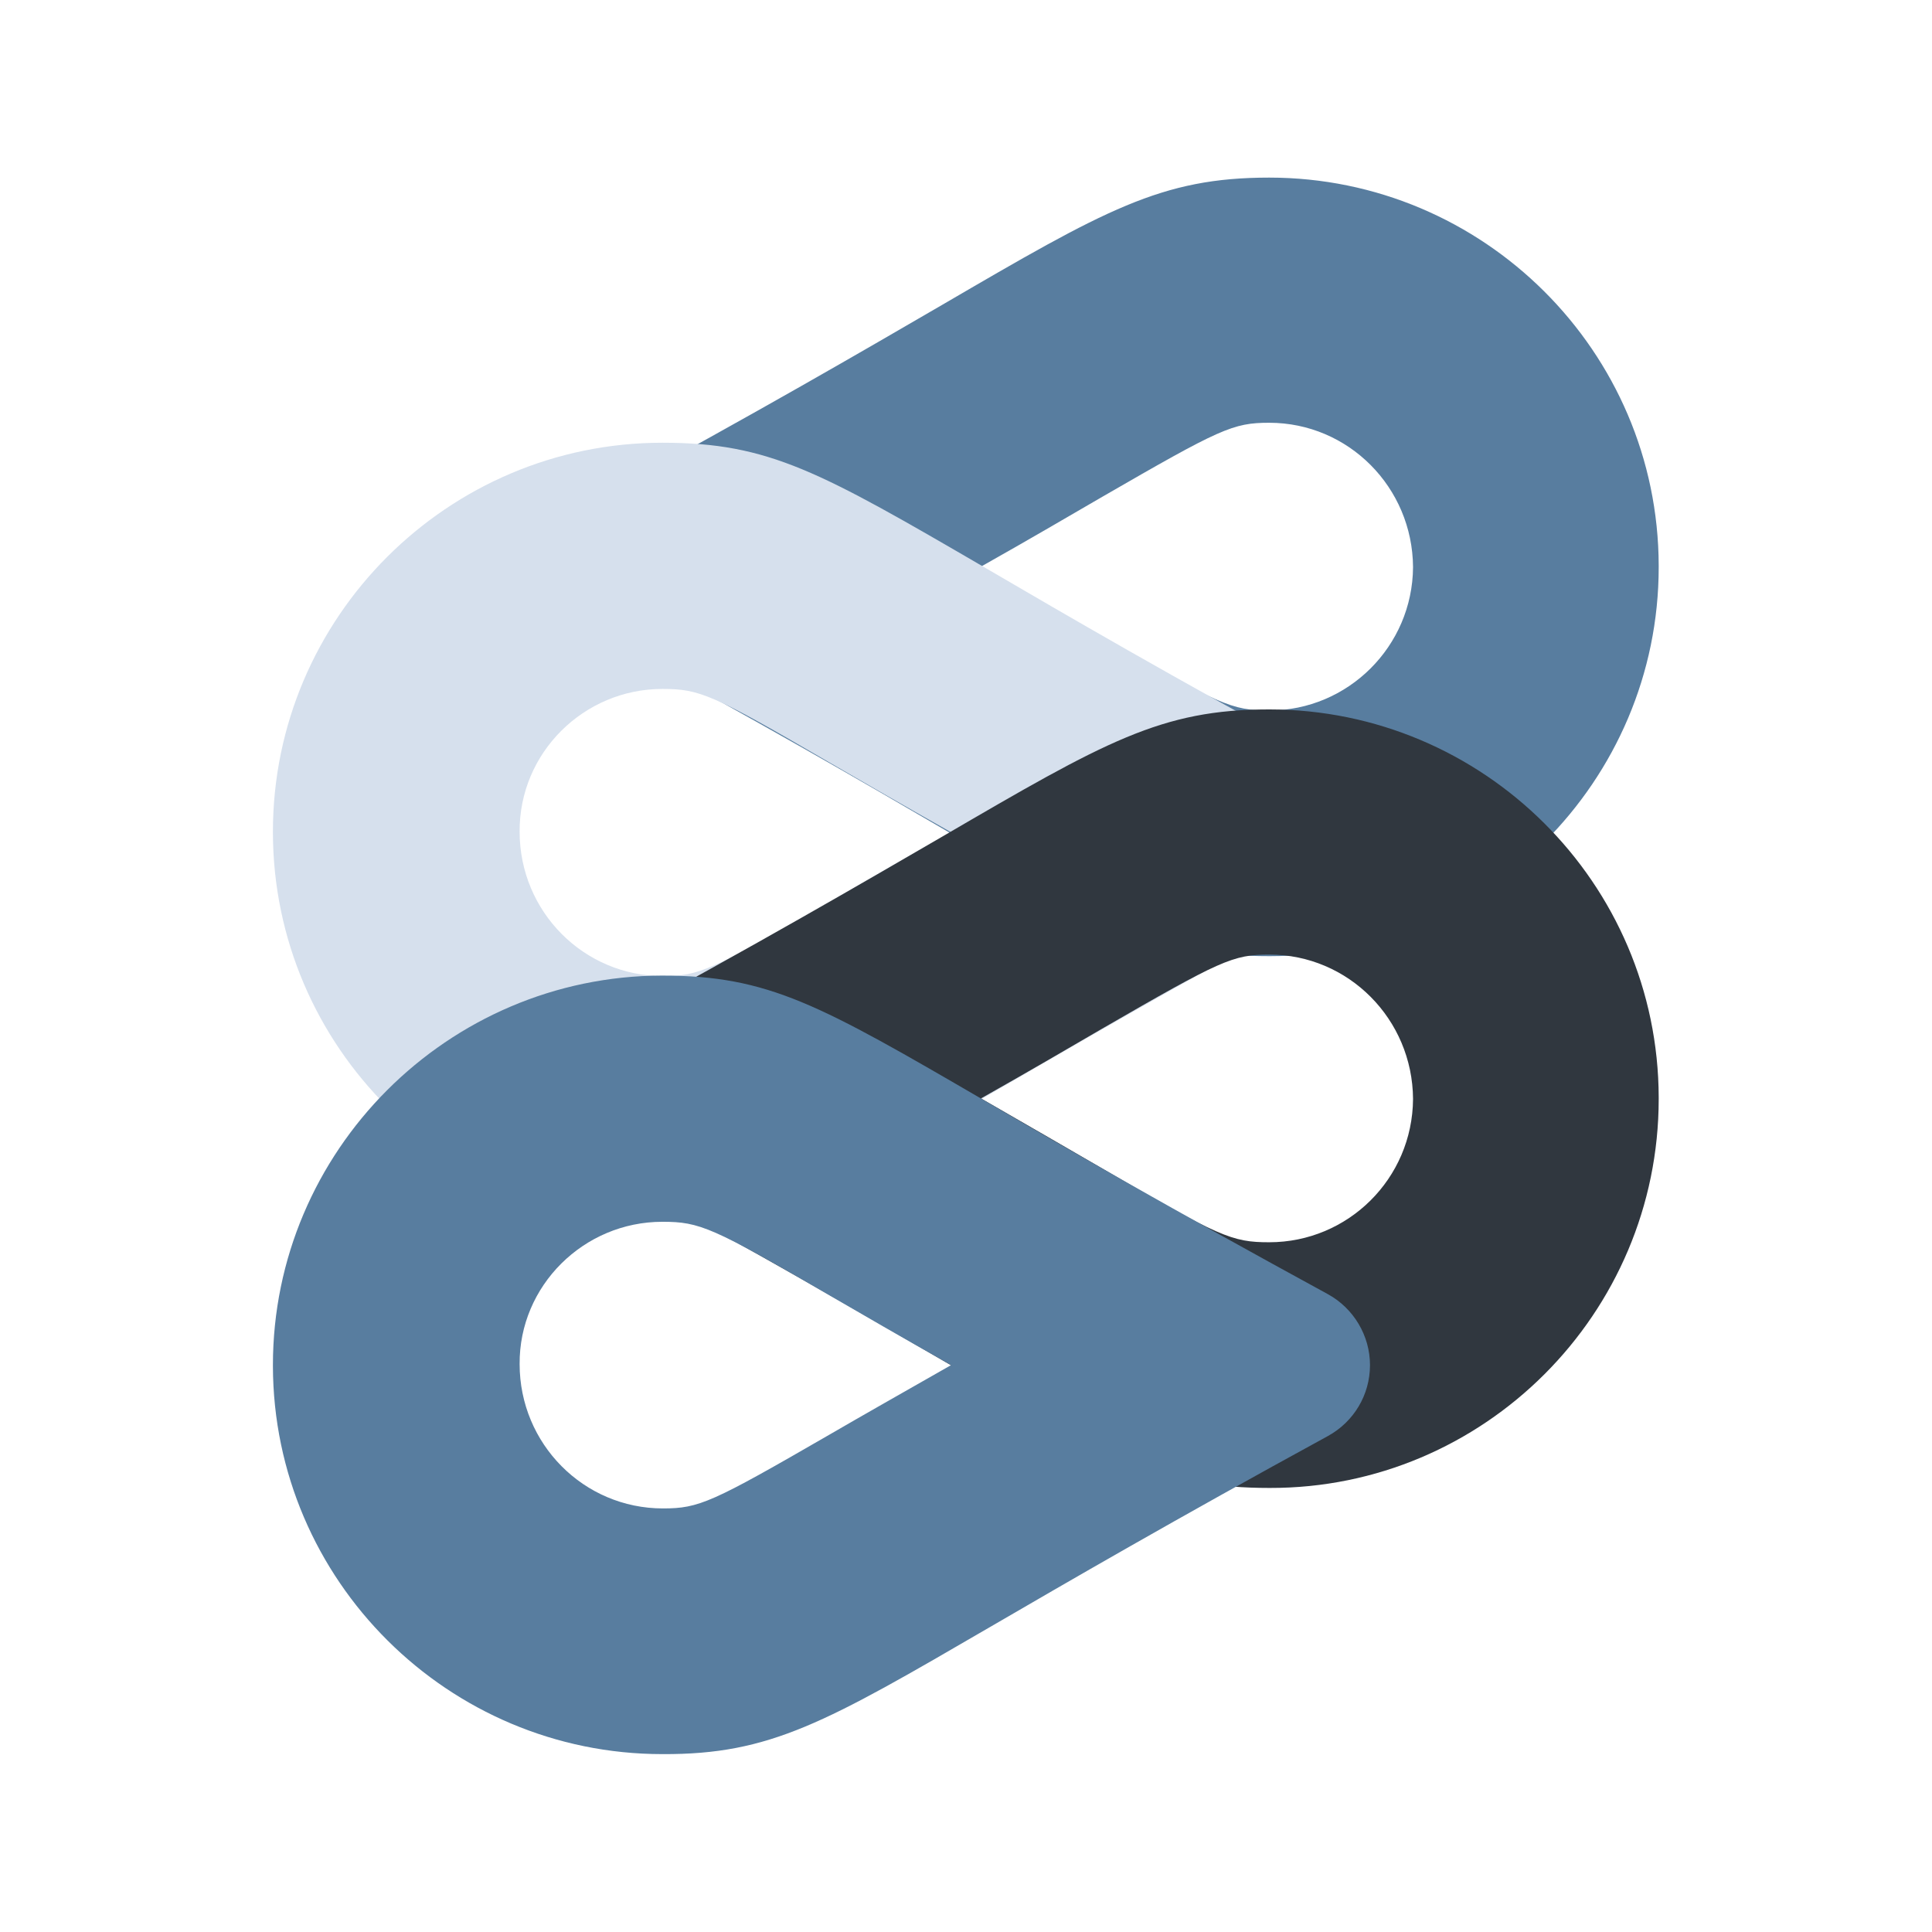 <?xml version="1.0" encoding="UTF-8"?><svg xmlns="http://www.w3.org/2000/svg" xmlns:xlink="http://www.w3.org/1999/xlink" width="375" zoomAndPan="magnify" viewBox="0 0 375 375" height="375" preserveAspectRatio="xMidYMid meet" version="1.0"><defs><clipPath id="clip-0"><path d="M 109 34.473 L 322 34.473 L 322 186 L 109 186 Z M 109 34.473 " clip-rule="nonzero"/></clipPath><clipPath id="clip-1"><path d="M 52.836 85 L 266 85 L 266 237 L 52.836 237 Z M 52.836 85 " clip-rule="nonzero"/></clipPath><clipPath id="clip-2"><path d="M 52.973 189.359 L 265.914 189.359 L 265.914 340.473 L 52.973 340.473 Z M 52.973 189.359 " clip-rule="nonzero"/></clipPath></defs><g clip-path="url(#clip-0)"><path fill="rgb(34.509%, 49.019%, 62.349%)" d="M 246.355 137.902 C 239.117 137.902 236.676 136.883 214.055 123.637 C 207.734 119.965 199.996 115.484 190.414 109.977 C 199.996 104.582 207.637 100.094 213.953 96.43 C 236.879 83.184 239.32 82.059 246.355 82.059 C 261.734 82.059 274.168 94.594 274.27 110.082 C 274.168 125.469 261.637 137.902 246.355 137.902 Z M 321.953 110.082 C 321.953 110.082 321.953 109.879 321.953 109.773 C 321.852 68.199 287.926 34.473 246.355 34.473 C 225.363 34.473 214.566 40.688 182.773 59.234 C 167.699 67.996 147.016 80.023 117.16 96.223 C 112.168 98.977 109.008 104.172 109.008 109.977 C 109.008 115.688 112.168 120.984 117.16 123.734 C 147.418 140.141 168.305 152.266 183.488 161.133 C 215.887 179.984 225.668 185.59 246.453 185.59 C 288.023 185.59 321.953 151.656 321.953 110.082 " fill-opacity="1" fill-rule="nonzero"/></g><g clip-path="url(#clip-1)"><path fill="rgb(83.919%, 87.839%, 92.94%)" d="M 128.57 133.723 C 135.805 133.723 138.25 134.738 160.973 147.988 C 167.289 151.656 175.031 156.141 184.609 161.539 C 175.031 166.941 167.391 171.324 161.074 175.094 C 138.152 188.34 135.703 189.457 128.676 189.457 C 113.289 189.457 100.859 176.93 100.859 161.438 C 100.754 146.152 113.289 133.723 128.57 133.723 Z M 192.152 212.387 C 207.227 203.625 227.91 191.602 257.766 175.297 C 262.754 172.547 265.914 167.348 265.914 161.539 C 265.914 155.832 262.754 150.535 257.766 147.785 C 227.504 131.375 206.719 119.254 191.539 110.387 C 159.137 91.535 149.359 85.934 128.57 85.934 C 86.902 85.934 52.973 119.867 52.973 161.438 L 52.973 161.645 C 53.074 203.215 87 236.945 128.57 236.945 C 149.562 237.148 160.258 230.934 192.152 212.387 " fill-opacity="1" fill-rule="nonzero"/></g><path fill="rgb(18.819%, 21.57%, 24.709%)" d="M 246.355 241.121 C 239.117 241.121 236.676 240.102 214.055 226.859 C 207.734 223.188 199.996 218.707 190.414 213.203 C 199.996 207.801 207.637 203.32 213.953 199.648 C 236.879 186.402 239.32 185.285 246.355 185.285 C 261.734 185.285 274.168 197.816 274.27 213.305 C 274.168 228.793 261.637 241.121 246.355 241.121 Z M 321.953 213.305 C 321.953 213.305 321.953 213.102 321.953 213 C 321.852 171.422 287.926 137.699 246.355 137.699 C 225.363 137.699 214.566 143.91 182.773 162.457 C 167.699 171.219 147.016 183.246 117.16 199.445 C 112.168 202.195 109.008 207.395 109.008 213.203 C 109.008 218.91 112.168 224.207 117.16 226.957 C 147.418 243.363 168.305 255.488 183.488 264.355 C 215.887 283.203 225.668 288.809 246.453 288.809 C 288.023 288.914 321.953 254.98 321.953 213.305 " fill-opacity="1" fill-rule="nonzero"/><g clip-path="url(#clip-2)"><path fill="rgb(34.509%, 49.019%, 62.349%)" d="M 128.57 237.148 C 135.805 237.148 138.25 238.168 160.973 251.414 C 167.289 255.082 175.031 259.566 184.609 264.965 C 175.133 270.367 167.391 274.746 161.074 278.418 C 138.152 291.664 135.703 292.785 128.676 292.785 C 113.289 292.785 100.859 280.25 100.859 264.766 C 100.754 249.578 113.289 237.148 128.57 237.148 Z M 192.152 315.812 C 207.227 307.051 227.91 295.027 257.766 278.723 C 262.754 275.973 265.914 270.773 265.914 264.965 C 265.914 259.258 262.754 253.961 257.766 251.211 C 227.504 234.703 206.617 222.68 191.434 213.816 C 159.039 194.965 149.254 189.359 128.473 189.359 C 86.902 189.457 52.973 223.391 52.973 264.965 L 52.973 265.168 C 53.074 306.746 87 340.473 128.57 340.473 C 149.562 340.574 160.258 334.359 192.152 315.812 " fill-opacity="1" fill-rule="nonzero"/></g></svg>